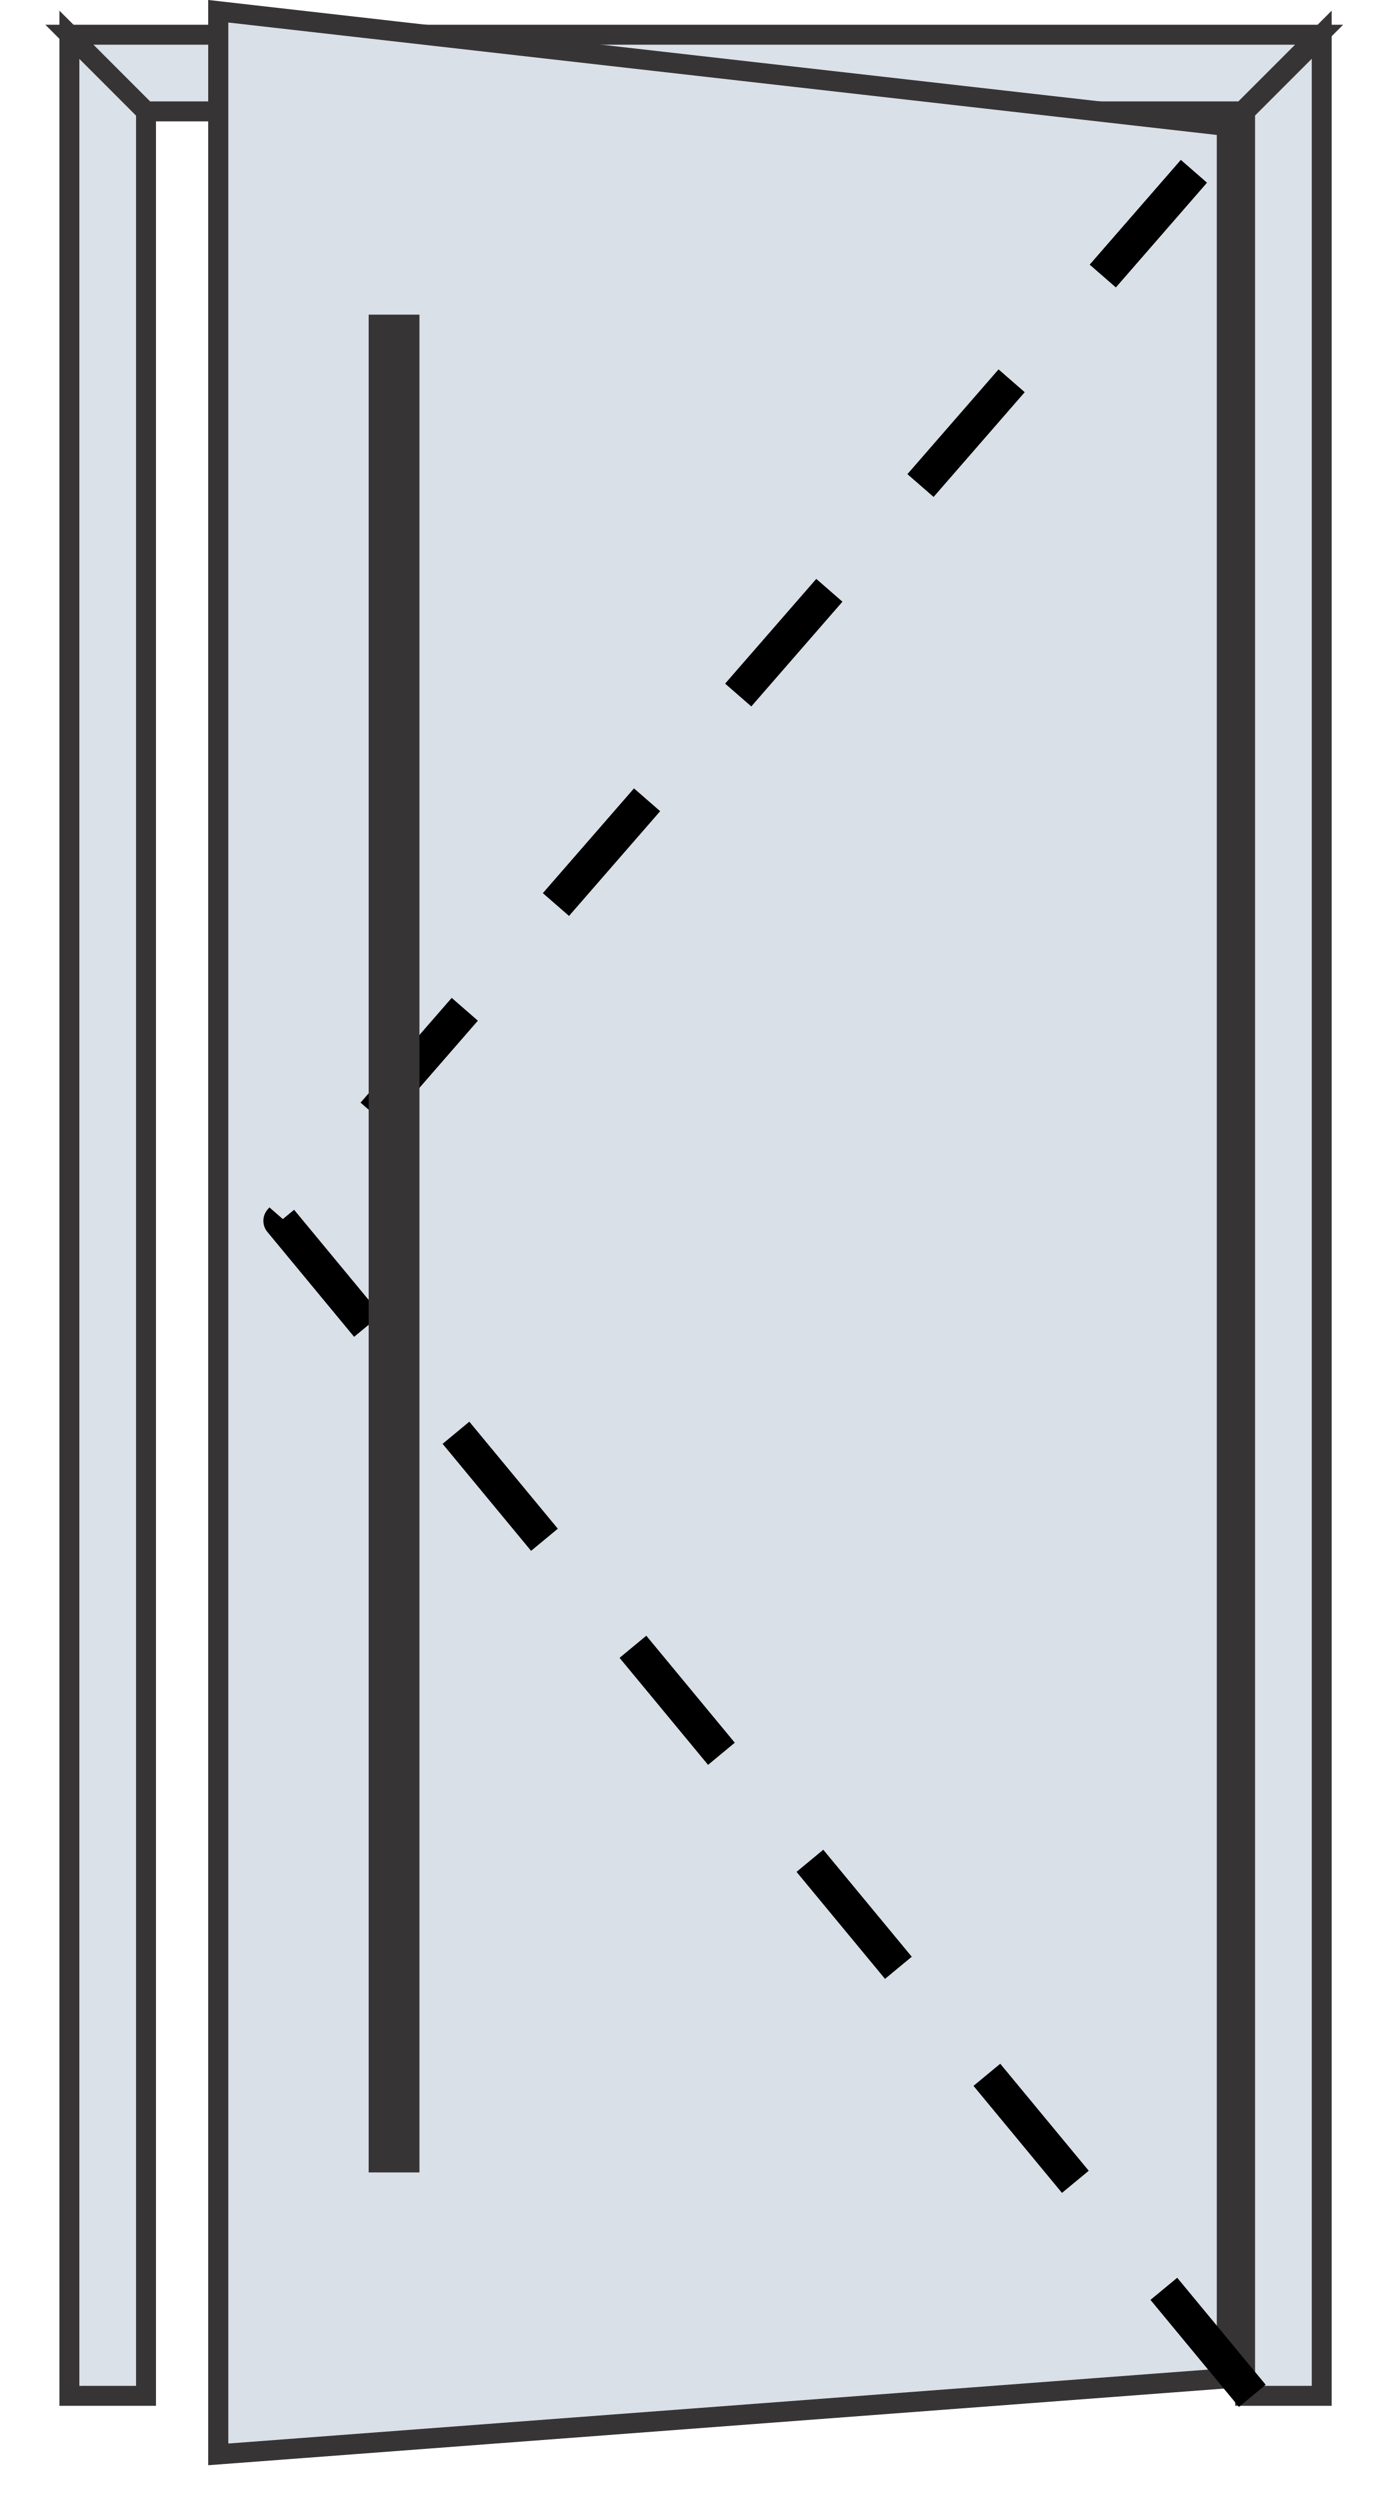 <svg width="20" height="36" viewBox="0 0 20 36" fill="none" xmlns="http://www.w3.org/2000/svg">
<path fill-rule="evenodd" clip-rule="evenodd" d="M1 34.5L1 0.5L2.104 1.604L2.104 34.5H1Z" fill="url(#paint0_linear_112_294)" stroke="#373435" stroke-width="0.287" stroke-miterlimit="22.926"/>
<path fill-rule="evenodd" clip-rule="evenodd" d="M1 0.5H19.007L17.903 1.604H2.104L1 0.5Z" fill="url(#paint1_linear_112_294)" stroke="#373435" stroke-width="0.287" stroke-miterlimit="22.926"/>
<path fill-rule="evenodd" clip-rule="evenodd" d="M19.045 34.5V0.5L17.941 1.604V34.5H19.045Z" fill="url(#paint2_linear_112_294)" stroke="#373435" stroke-width="0.287" stroke-miterlimit="22.926"/>
<path d="M3.145 35.343L17.678 34.247V1.814L3.145 0.162V35.343Z" fill="#DAE0E8" stroke="#373435" stroke-width="0.29"/>
<path d="M18.045 34.5L4.045 17.58L18.045 1.5" stroke="black" stroke-width="0.5" stroke-linejoin="round" stroke-dasharray="2 2"/>
<rect x="-0.183" y="0.183" width="0.366" height="26.386" transform="matrix(-1 0 0 1 5.678 4.531)" stroke="#373435" stroke-width="0.366"/>
<defs>
<linearGradient id="paint0_linear_112_294" x1="1.937" y1="23.656" x2="0.855" y2="23.656" gradientUnits="userSpaceOnUse">
<stop stop-color="#DBE1E9"/>
<stop offset="0.851" stop-color="#DBE1E9"/>
<stop offset="0.941" stop-color="#849AAC"/>
<stop offset="1" stop-color="#232729"/>
</linearGradient>
<linearGradient id="paint1_linear_112_294" x1="-15.908" y1="0.499" x2="-15.908" y2="1.604" gradientUnits="userSpaceOnUse">
<stop stop-color="#475A65"/>
<stop offset="0.051" stop-color="#9EAFC1"/>
<stop offset="0.071" stop-color="#B1C0D0"/>
<stop offset="0.09" stop-color="#BAC6D5"/>
<stop offset="0.102" stop-color="#DBE1E9"/>
<stop offset="0.851" stop-color="#DBE1E9"/>
<stop offset="0.871" stop-color="#DBE1E9"/>
<stop offset="0.941" stop-color="#849AAC"/>
<stop offset="1" stop-color="#42555F"/>
</linearGradient>
<linearGradient id="paint2_linear_112_294" x1="23.127" y1="1.604" x2="24.208" y2="1.604" gradientUnits="userSpaceOnUse">
<stop stop-color="#DBE1E9"/>
<stop offset="0.851" stop-color="#DBE1E9"/>
<stop offset="0.961" stop-color="#AABACA"/>
<stop offset="1" stop-color="#667D8C"/>
</linearGradient>
</defs>
</svg>
